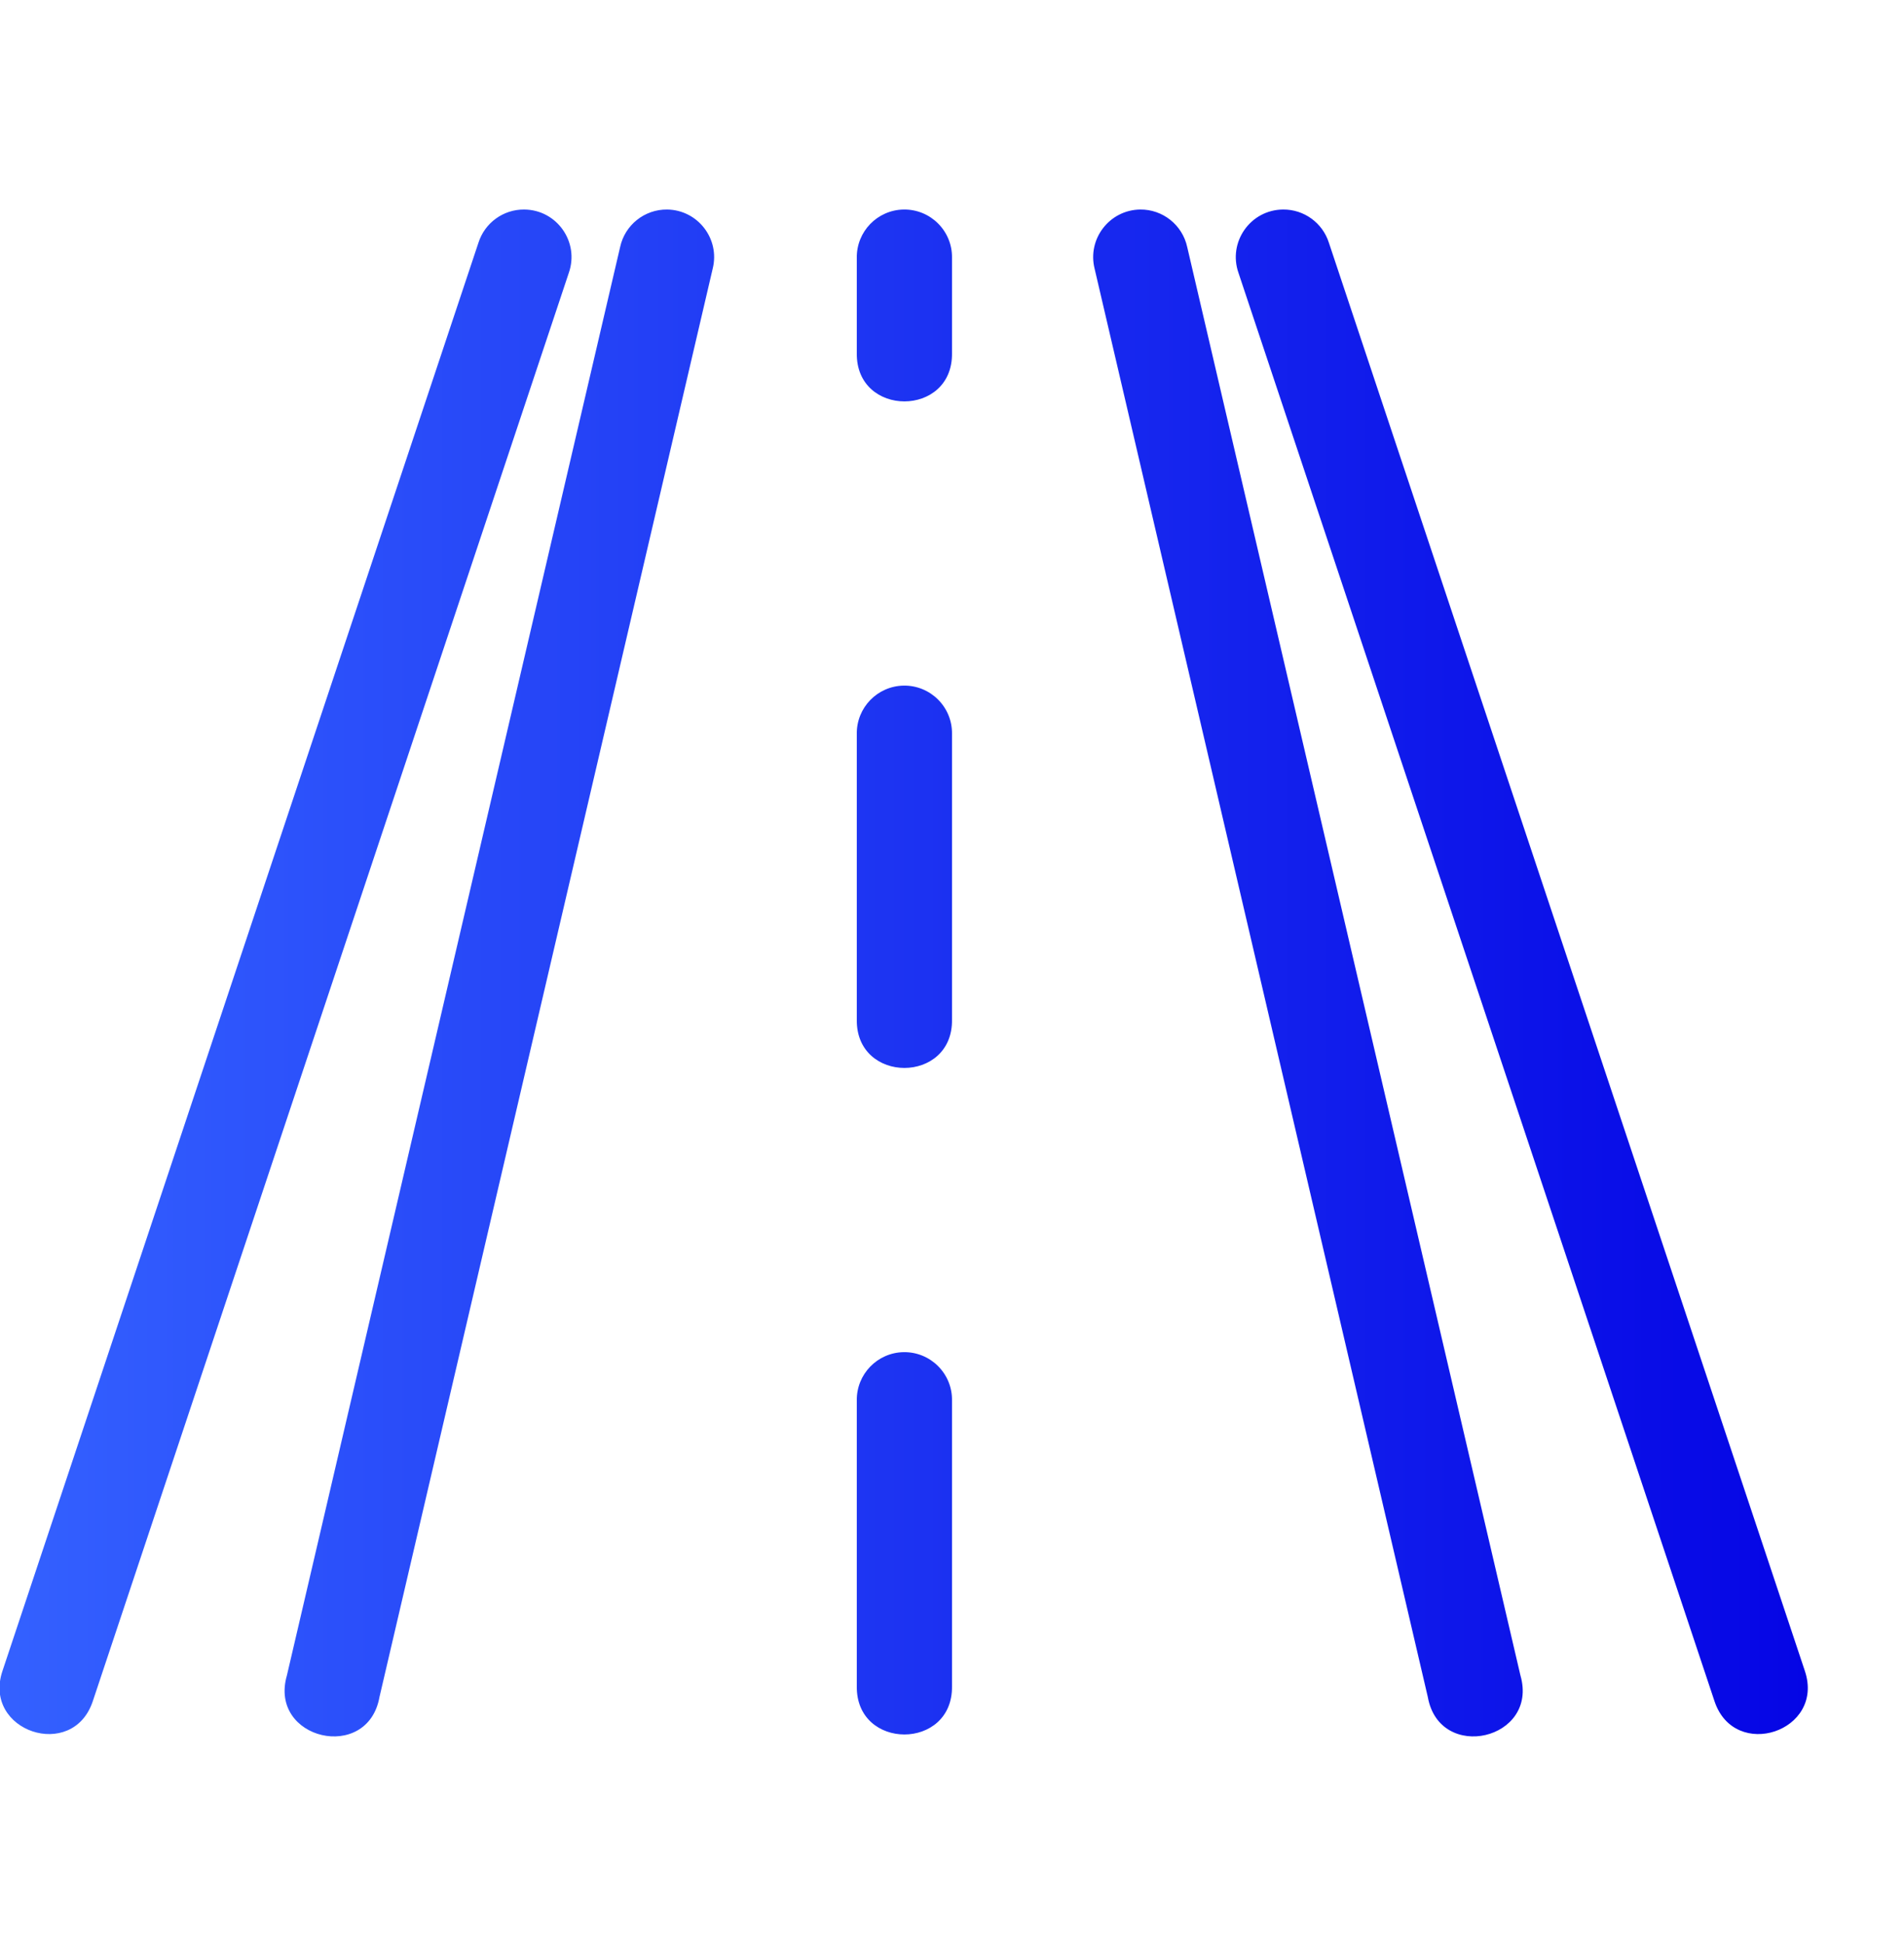 <svg width="48" height="49" viewBox="0 0 48 49" fill="none" xmlns="http://www.w3.org/2000/svg">
<g clip-path="url(#clip0_4726_156)">
<g clip-path="url(#clip1_4726_156)">
<path d="M13.214 5.281C12.687 5.277 12.22 5.618 12.061 6.12L0.061 42.12C-0.445 43.639 1.833 44.398 2.339 42.88L14.339 6.88C14.613 6.102 14.039 5.286 13.214 5.281ZM16.819 5.281C16.249 5.275 15.753 5.671 15.633 6.228L7.233 42.228C6.763 43.849 9.272 44.433 9.567 42.772L17.967 6.772C18.155 6.021 17.593 5.292 16.819 5.281ZM22.781 5.281C22.119 5.292 21.59 5.837 21.6 6.5V8.9C21.577 10.523 24.023 10.523 24 8.9V6.5C24.011 5.823 23.459 5.271 22.781 5.281ZM28.744 5.281C27.97 5.292 27.408 6.021 27.595 6.772L35.995 42.772C36.291 44.433 38.799 43.849 38.33 42.228L29.93 6.228C29.809 5.671 29.314 5.275 28.744 5.281ZM32.348 5.281C31.524 5.286 30.95 6.102 31.223 6.88L43.223 42.88C43.73 44.398 46.008 43.639 45.502 42.12L33.502 6.12C33.343 5.618 32.875 5.277 32.348 5.281ZM22.781 17.281C22.119 17.292 21.59 17.837 21.6 18.5V25.7C21.577 27.323 24.023 27.323 24 25.7V18.5C24.011 17.823 23.459 17.271 22.781 17.281ZM22.781 34.081C22.119 34.092 21.59 34.637 21.6 35.3V42.5C21.577 44.123 24.023 44.123 24 42.5V35.3C24.011 34.623 23.459 34.071 22.781 34.081Z" fill="url(#paint0_linear_4726_156)"/>
</g>
</g>
<defs>
<linearGradient id="paint0_linear_4726_156" x1="-0.012" y1="24.524" x2="45.575" y2="24.524" gradientUnits="userSpaceOnUse">
<stop stop-color="#3461FF"/>
<stop offset="1" stop-color="#0505E5"/>
</linearGradient>
<clipPath id="clip0_4726_156">
<rect width="48" height="48" fill="white" transform="translate(0 0.5)"/>
</clipPath>
<clipPath id="clip1_4726_156">
<rect width="48" height="48" fill="white" transform="translate(0 0.5)"/>
</clipPath>
</defs>
</svg>
